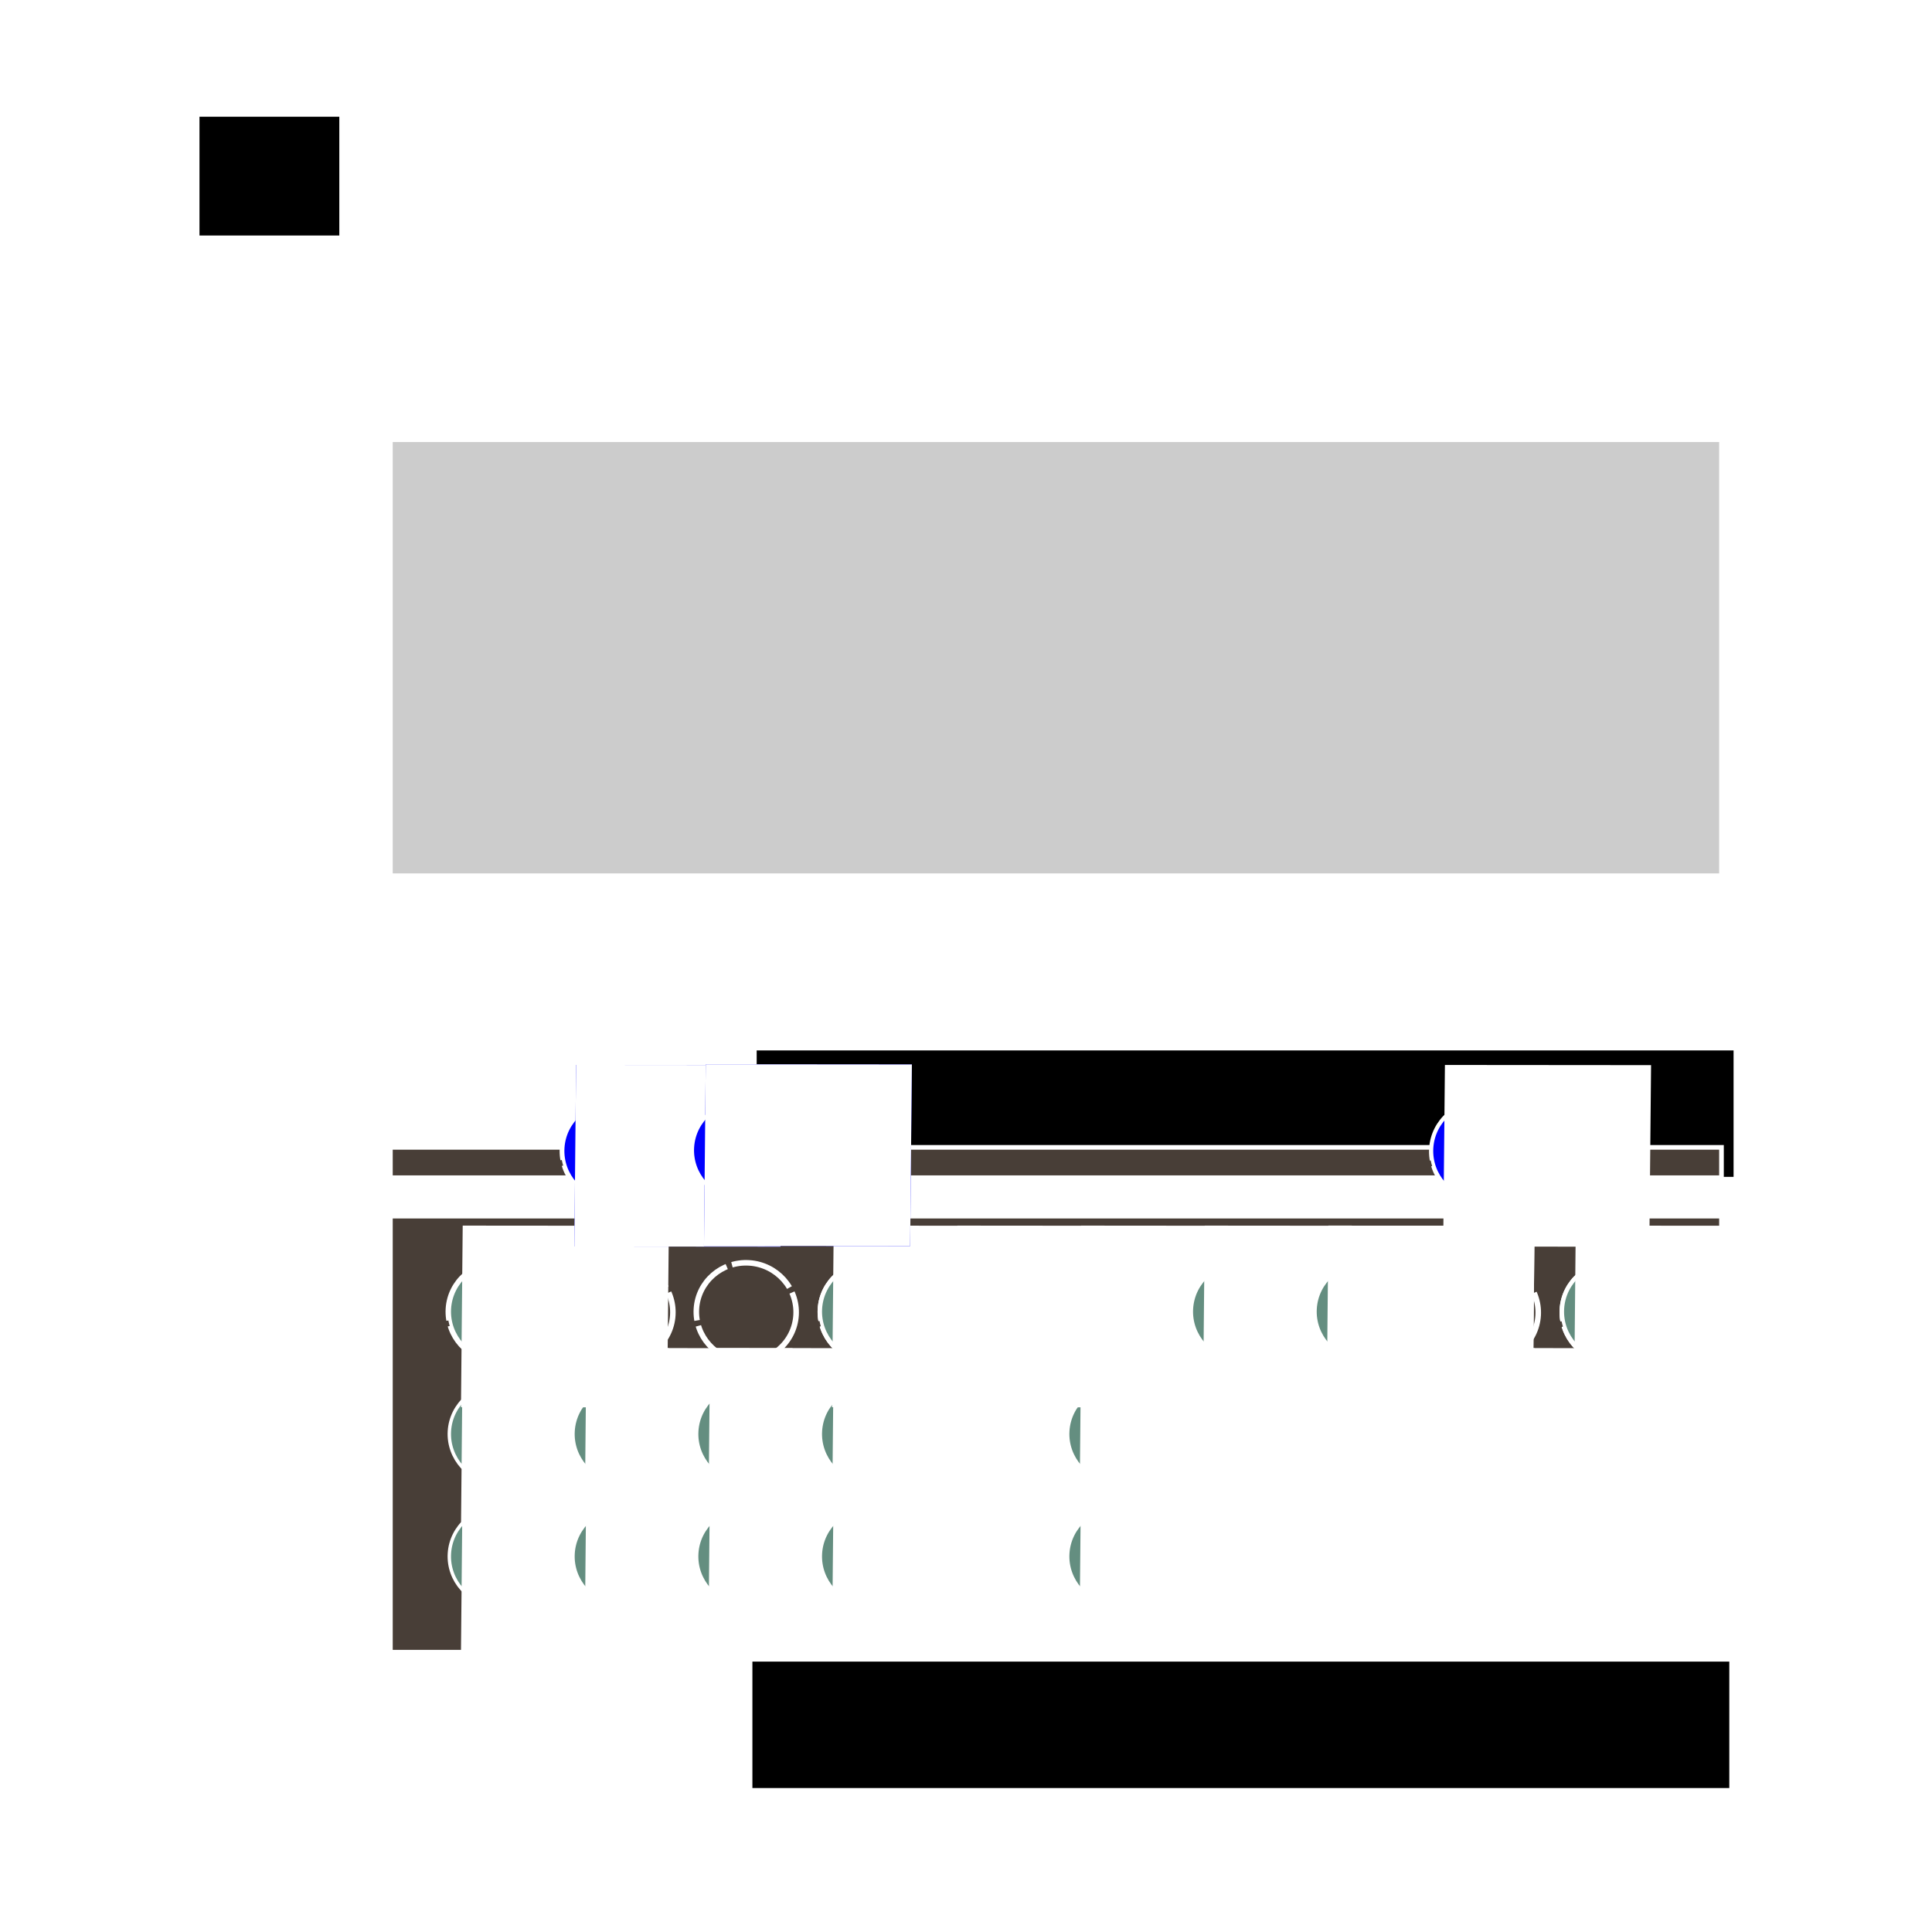 <?xml version="1.0" encoding="UTF-8" standalone="no"?>
<!-- Created with Inkscape (http://www.inkscape.org/) -->

<svg
   xmlns:dc="http://purl.org/dc/elements/1.1/"
   xmlns:cc="http://creativecommons.org/ns#"
   xmlns:rdf="http://www.w3.org/1999/02/22-rdf-syntax-ns#"
   xmlns:svg="http://www.w3.org/2000/svg"
   xmlns="http://www.w3.org/2000/svg"
   xmlns:sodipodi="http://sodipodi.sourceforge.net/DTD/sodipodi-0.dtd"
   xmlns:inkscape="http://www.inkscape.org/namespaces/inkscape"
   width="1080mm"
   height="1080mm"
   viewBox="0 0 1080 1080"
   version="1.1"
   id="svg8"
   sodipodi:docname="band diagram.svg"
   inkscape:version="0.92.4 (5da689c313, 2019-01-14)"
   inkscape:export-filename="C:\Users\buiba\Desktop\GaN Android App\App Creation Material\Doping Lesson\Lesson II\page 4 v2\7.png"
   inkscape:export-xdpi="25.400002"
   inkscape:export-ydpi="25.400002">
  <defs
     id="defs2">
    <marker
       inkscape:stockid="EmptyTriangleInM"
       orient="auto"
       refY="0.0"
       refX="0.0"
       id="EmptyTriangleInM"
       style="overflow:visible"
       inkscape:isstock="true">
      <path
         id="path999"
         d="M 5.77,0.0 L -2.88,5.0 L -2.88,-5.0 L 5.77,0.0 z "
         style="fill-rule:evenodd;fill:#ffffff;stroke:#ffffff;stroke-width:1pt;stroke-opacity:1;fill-opacity:1"
         transform="scale(-0.4) translate(-4.5,0)" />
    </marker>
    <marker
       inkscape:stockid="Arrow2Sstart"
       orient="auto"
       refY="0.0"
       refX="0.0"
       id="Arrow2Sstart"
       style="overflow:visible"
       inkscape:isstock="true">
      <path
         id="path875"
         style="fill-rule:evenodd;stroke-width:0.625;stroke-linejoin:round;stroke:#ffffff;stroke-opacity:1;fill:#ffffff;fill-opacity:1"
         d="M 8.719,4.034 L -2.207,0.016 L 8.719,-4.002 C 6.973,-1.63 6.983,1.616 8.719,4.034 z "
         transform="scale(0.3) translate(-2.3,0)" />
    </marker>
    <marker
       inkscape:stockid="TriangleInL"
       orient="auto"
       refY="0.0"
       refX="0.0"
       id="TriangleInL"
       style="overflow:visible"
       inkscape:isstock="true">
      <path
         id="path978"
         d="M 5.77,0.0 L -2.88,5.0 L -2.88,-5.0 L 5.77,0.0 z "
         style="fill-rule:evenodd;stroke:#ffffff;stroke-width:1pt;stroke-opacity:1;fill:#ffffff;fill-opacity:1"
         transform="scale(-0.8)" />
    </marker>
    <marker
       inkscape:stockid="Arrow1Lstart"
       orient="auto"
       refY="0.0"
       refX="0.0"
       id="marker1289"
       style="overflow:visible"
       inkscape:isstock="true">
      <path
         id="path1287"
         d="M 0.0,0.0 L 5.0,-5.0 L -12.5,0.0 L 5.0,5.0 L 0.0,0.0 z "
         style="fill-rule:evenodd;stroke:#ffffff;stroke-width:1pt;stroke-opacity:1;fill:#ffffff;fill-opacity:1"
         transform="scale(0.8) translate(12.5,0)" />
    </marker>
    <marker
       inkscape:stockid="TriangleInM"
       orient="auto"
       refY="0.0"
       refX="0.0"
       id="TriangleInM"
       style="overflow:visible"
       inkscape:isstock="true">
      <path
         id="path981"
         d="M 5.77,0.0 L -2.88,5.0 L -2.88,-5.0 L 5.77,0.0 z "
         style="fill-rule:evenodd;stroke:#ffffff;stroke-width:1pt;stroke-opacity:1;fill:#ffffff;fill-opacity:1"
         transform="scale(-0.4)" />
    </marker>
    <marker
       inkscape:stockid="Arrow1Lstart"
       orient="auto"
       refY="0.0"
       refX="0.0"
       id="Arrow1Lstart"
       style="overflow:visible"
       inkscape:isstock="true">
      <path
         id="path845"
         d="M 0.0,0.0 L 5.0,-5.0 L -12.5,0.0 L 5.0,5.0 L 0.0,0.0 z "
         style="fill-rule:evenodd;stroke:#ffffff;stroke-width:1pt;stroke-opacity:1;fill:#ffffff;fill-opacity:1"
         transform="scale(0.8) translate(12.5,0)" />
    </marker>
    <linearGradient
       id="linearGradient19763">
      <stop
         style="stop-color:#000000;stop-opacity:0.741;"
         offset="0"
         id="stop19764" />
      <stop
         style="stop-color:#ffffff;stop-opacity:0;"
         offset="1"
         id="stop19765" />
    </linearGradient>
    <linearGradient
       id="linearGradient29186">
      <stop
         style="stop-color:#ffffff;stop-opacity:1;"
         offset="0"
         id="stop29187" />
      <stop
         style="stop-color:#ffffff;stop-opacity:0;"
         offset="1"
         id="stop29188" />
    </linearGradient>
    <linearGradient
       id="linearGradient17250">
      <stop
         style="stop-color:#dc0000;stop-opacity:1;"
         offset="0"
         id="stop17251" />
      <stop
         style="stop-color:#ffb200;stop-opacity:1;"
         offset="1"
         id="stop17252" />
    </linearGradient>
    <linearGradient
       id="linearGradient26051">
      <stop
         style="stop-color:#ffffff;stop-opacity:0.449;"
         offset="0"
         id="stop26052" />
      <stop
         style="stop-color:#ffffff;stop-opacity:0;"
         offset="1"
         id="stop26053" />
    </linearGradient>
  </defs>
  <sodipodi:namedview
     id="base"
     pagecolor="#ffffff"
     bordercolor="#666666"
     borderopacity="1.0"
     inkscape:pageopacity="0.0"
     inkscape:pageshadow="2"
     inkscape:zoom="0.35"
     inkscape:cx="1697.0231"
     inkscape:cy="2055.5184"
     inkscape:document-units="mm"
     inkscape:current-layer="layer1"
     showgrid="false"
     inkscape:pagecheckerboard="true"
     inkscape:window-width="2256"
     inkscape:window-height="1410"
     inkscape:window-x="-11"
     inkscape:window-y="-11"
     inkscape:window-maximized="1" />
  <g
     inkscape:label="Layer 1"
     inkscape:groupmode="layer"
     id="layer1"
     transform="translate(0,783)">
    <g
       id="g1897"
       transform="translate(32.312,-8.882)">
      <g
         transform="translate(22.451,-20.312)"
         id="g1826">
        <path
           style="fill:#ffffff;fill-opacity:1;stroke:#ffffff;stroke-width:7;stroke-linecap:butt;stroke-linejoin:miter;stroke-miterlimit:4;stroke-dasharray:none;stroke-opacity:1;marker-start:url(#EmptyTriangleInM)"
           d="m 106.867,-619.327 -2.232,840.303"
           id="path843"
           inkscape:connector-curvature="0" />
        <flowRoot
           xml:space="preserve"
           id="flowRoot1807"
           style="font-style:normal;font-weight:normal;font-size:40px;line-height:1.25;font-family:sans-serif;letter-spacing:0px;word-spacing:0px;fill:#000000;fill-opacity:1;stroke:none"
           transform="matrix(0.265,0,0,0.265,0,-783)"><flowRegion
             id="flowRegion1809"><rect
               id="rect1811"
               width="294.965"
               height="250.518"
               x="214.152"
               y="356.447" /></flowRegion><flowPara
             id="flowPara1813"
             style="font-weight:normal;font-size:192px;fill:#ffffff">E</flowPara></flowRoot>      </g>
      <rect
         style="opacity:1;fill:#483e37;fill-opacity:1;stroke:#ffffff;stroke-width:2.6;stroke-miterlimit:4;stroke-dasharray:none;stroke-dashoffset:0;stroke-opacity:1"
         id="rect1850"
         width="744.078"
         height="243.75"
         x="185.924"
         y="-94.283" />
      <g
         id="g1205">
        <rect
           style="opacity:1;fill:#cccccc;fill-opacity:1;stroke:#ffffff;stroke-width:2.6;stroke-miterlimit:4;stroke-dasharray:none;stroke-dashoffset:0;stroke-opacity:1"
           id="rect1863"
           width="744.078"
           height="243.75"
           x="185.924"
           y="-528.328" />
      </g>
    </g>
    <ellipse
       id="ellipse8606"
       style="opacity:1;fill:none;fill-opacity:1;stroke:#ffffff;stroke-width:3.1;stroke-miterlimit:4;stroke-dasharray:37.2, 3.1;stroke-dashoffset:0;stroke-opacity:1"
       transform="matrix(0.998,0.062,-0.059,0.998,0,0)"
       ry="27.523"
       rx="27.915"
       cy="-105.145"
       cx="896.831" />
    <ellipse
       transform="matrix(0.998,0.062,-0.059,0.998,0,0)"
       style="opacity:1;fill:#648e80;fill-opacity:1;stroke:#ffffff;stroke-width:1.9;stroke-miterlimit:4;stroke-dasharray:none;stroke-opacity:1"
       id="ellipse7653"
       cx="-91.333"
       cy="31.136"
       rx="27.915"
       ry="27.523" />
    <g
       transform="translate(-4.132,64.885)"
       id="g2295">
      <g
         id="g2185"
         transform="translate(321.793,194.572)">
        <ellipse
           transform="matrix(0.998,0.062,-0.059,0.998,0,0)"
           style="opacity:1;fill:#648e80;fill-opacity:1;stroke:#ffffff;stroke-width:1.9;stroke-miterlimit:4;stroke-dasharray:none;stroke-opacity:1"
           id="ellipse2175"
           cx="-52.729"
           cy="-237.919"
           rx="27.915"
           ry="27.523" />
        <flowRoot
           xml:space="preserve"
           id="flowRoot2183"
           style="font-style:normal;font-weight:normal;font-size:192px;line-height:1.25;font-family:sans-serif;letter-spacing:0px;word-spacing:0px;fill:#ffffff;fill-opacity:1;stroke:none;stroke-width:0.597"
           transform="matrix(0.469,3.9292148e-4,-0.004,0.418,-450.076,-801.185)"><flowRegion
             id="flowRegion2179"
             style="font-size:192px;fill:#ffffff;stroke-width:0.161"><rect
               id="rect2177"
               width="245.714"
               height="242.857"
               x="844.286"
               y="1224.747"
               style="font-size:192px;fill:#ffffff;stroke-width:0.597" /></flowRegion><flowPara
             id="flowPara2181"
             style="font-size:192px;fill:#ffffff;stroke-width:0.161">-</flowPara></flowRoot>      </g>
      <g
         transform="translate(390.926,194.572)"
         id="g2197">
        <ellipse
           ry="27.523"
           rx="27.915"
           cy="-237.919"
           cx="-52.729"
           id="ellipse2187"
           style="opacity:1;fill:#648e80;fill-opacity:1;stroke:#ffffff;stroke-width:1.9;stroke-miterlimit:4;stroke-dasharray:none;stroke-opacity:1"
           transform="matrix(0.998,0.062,-0.059,0.998,0,0)" />
        <flowRoot
           transform="matrix(0.469,3.9292148e-4,-0.004,0.418,-450.076,-801.185)"
           style="font-style:normal;font-weight:normal;font-size:192px;line-height:1.25;font-family:sans-serif;letter-spacing:0px;word-spacing:0px;fill:#ffffff;fill-opacity:1;stroke:none;stroke-width:0.597"
           id="flowRoot2195"
           xml:space="preserve"><flowRegion
             style="font-size:192px;fill:#ffffff;stroke-width:0.161"
             id="flowRegion2191"><rect
               style="font-size:192px;fill:#ffffff;stroke-width:0.597"
               y="1224.747"
               x="844.286"
               height="242.857"
               width="245.714"
               id="rect2189" /></flowRegion><flowPara
             style="font-size:192px;fill:#ffffff;stroke-width:0.161"
             id="flowPara2193">-</flowPara></flowRoot>      </g>
      <g
         transform="translate(598.327,194.572)"
         id="g2209">
        <ellipse
           ry="27.523"
           rx="27.915"
           cy="-237.919"
           cx="-52.729"
           id="ellipse2199"
           style="opacity:1;fill:#648e80;fill-opacity:1;stroke:#ffffff;stroke-width:1.9;stroke-miterlimit:4;stroke-dasharray:none;stroke-opacity:1"
           transform="matrix(0.998,0.062,-0.059,0.998,0,0)" />
        <flowRoot
           transform="matrix(0.469,3.9292148e-4,-0.004,0.418,-450.076,-801.185)"
           style="font-style:normal;font-weight:normal;font-size:192px;line-height:1.25;font-family:sans-serif;letter-spacing:0px;word-spacing:0px;fill:#ffffff;fill-opacity:1;stroke:none;stroke-width:0.597"
           id="flowRoot2207"
           xml:space="preserve"><flowRegion
             style="font-size:192px;fill:#ffffff;stroke-width:0.161"
             id="flowRegion2203"><rect
               style="font-size:192px;fill:#ffffff;stroke-width:0.597"
               y="1224.747"
               x="844.286"
               height="242.857"
               width="245.714"
               id="rect2201" /></flowRegion><flowPara
             style="font-size:192px;fill:#ffffff;stroke-width:0.161"
             id="flowPara2205">-</flowPara></flowRoot>      </g>
      <g
         transform="translate(460.06,194.572)"
         id="g2221">
        <ellipse
           ry="27.523"
           rx="27.915"
           cy="-237.919"
           cx="-52.729"
           id="ellipse2211"
           style="opacity:1;fill:#648e80;fill-opacity:1;stroke:#ffffff;stroke-width:1.9;stroke-miterlimit:4;stroke-dasharray:none;stroke-opacity:1"
           transform="matrix(0.998,0.062,-0.059,0.998,0,0)" />
        <flowRoot
           transform="matrix(0.469,3.9292148e-4,-0.004,0.418,-450.076,-801.185)"
           style="font-style:normal;font-weight:normal;font-size:192px;line-height:1.25;font-family:sans-serif;letter-spacing:0px;word-spacing:0px;fill:#ffffff;fill-opacity:1;stroke:none;stroke-width:0.597"
           id="flowRoot2219"
           xml:space="preserve"><flowRegion
             style="font-size:192px;fill:#ffffff;stroke-width:0.161"
             id="flowRegion2215"><rect
               style="font-size:192px;fill:#ffffff;stroke-width:0.597"
               y="1224.747"
               x="844.286"
               height="242.857"
               width="245.714"
               id="rect2213" /></flowRegion><flowPara
             style="font-size:192px;fill:#ffffff;stroke-width:0.161"
             id="flowPara2217">-</flowPara></flowRoot>      </g>
      <g
         id="g2233"
         transform="translate(943.996,194.572)">
        <ellipse
           transform="matrix(0.998,0.062,-0.059,0.998,0,0)"
           style="opacity:1;fill:#648e80;fill-opacity:1;stroke:#ffffff;stroke-width:1.9;stroke-miterlimit:4;stroke-dasharray:none;stroke-opacity:1"
           id="ellipse2223"
           cx="-52.729"
           cy="-237.919"
           rx="27.915"
           ry="27.523" />
        <flowRoot
           xml:space="preserve"
           id="flowRoot2231"
           style="font-style:normal;font-weight:normal;font-size:192px;line-height:1.25;font-family:sans-serif;letter-spacing:0px;word-spacing:0px;fill:#ffffff;fill-opacity:1;stroke:none;stroke-width:0.597"
           transform="matrix(0.469,3.9292148e-4,-0.004,0.418,-450.076,-801.185)"><flowRegion
             id="flowRegion2227"
             style="font-size:192px;fill:#ffffff;stroke-width:0.161"><rect
               id="rect2225"
               width="245.714"
               height="242.857"
               x="844.286"
               y="1224.747"
               style="font-size:192px;fill:#ffffff;stroke-width:0.597" /></flowRegion><flowPara
             id="flowPara2229"
             style="font-size:192px;fill:#ffffff;stroke-width:0.161">-</flowPara></flowRoot>      </g>
      <g
         transform="translate(874.862,194.572)"
         id="g2245">
        <ellipse
           ry="27.523"
           rx="27.915"
           cy="-237.919"
           cx="-52.729"
           id="ellipse2235"
           style="opacity:1;fill:#648e80;fill-opacity:1;stroke:#ffffff;stroke-width:1.9;stroke-miterlimit:4;stroke-dasharray:none;stroke-opacity:1"
           transform="matrix(0.998,0.062,-0.059,0.998,0,0)" />
        <flowRoot
           transform="matrix(0.469,3.9292148e-4,-0.004,0.418,-450.076,-801.185)"
           style="font-style:normal;font-weight:normal;font-size:192px;line-height:1.25;font-family:sans-serif;letter-spacing:0px;word-spacing:0px;fill:#ffffff;fill-opacity:1;stroke:none;stroke-width:0.597"
           id="flowRoot2243"
           xml:space="preserve"><flowRegion
             style="font-size:192px;fill:#ffffff;stroke-width:0.161"
             id="flowRegion2239"><rect
               style="font-size:192px;fill:#ffffff;stroke-width:0.597"
               y="1224.747"
               x="844.286"
               height="242.857"
               width="245.714"
               id="rect2237" /></flowRegion><flowPara
             style="font-size:192px;fill:#ffffff;stroke-width:0.161"
             id="flowPara2241">-</flowPara></flowRoot>      </g>
      <g
         id="g2257"
         transform="translate(805.729,194.572)">
        <ellipse
           transform="matrix(0.998,0.062,-0.059,0.998,0,0)"
           style="opacity:1;fill:#648e80;fill-opacity:1;stroke:#ffffff;stroke-width:1.9;stroke-miterlimit:4;stroke-dasharray:none;stroke-opacity:1"
           id="ellipse2247"
           cx="-52.729"
           cy="-237.919"
           rx="27.915"
           ry="27.523" />
        <flowRoot
           xml:space="preserve"
           id="flowRoot2255"
           style="font-style:normal;font-weight:normal;font-size:192px;line-height:1.25;font-family:sans-serif;letter-spacing:0px;word-spacing:0px;fill:#ffffff;fill-opacity:1;stroke:none;stroke-width:0.597"
           transform="matrix(0.469,3.9292148e-4,-0.004,0.418,-450.076,-801.185)"><flowRegion
             id="flowRegion2251"
             style="font-size:192px;fill:#ffffff;stroke-width:0.161"><rect
               id="rect2249"
               width="245.714"
               height="242.857"
               x="844.286"
               y="1224.747"
               style="font-size:192px;fill:#ffffff;stroke-width:0.597" /></flowRegion><flowPara
             id="flowPara2253"
             style="font-size:192px;fill:#ffffff;stroke-width:0.161">-</flowPara></flowRoot>      </g>
      <g
         id="g2269"
         transform="translate(736.595,194.572)">
        <ellipse
           transform="matrix(0.998,0.062,-0.059,0.998,0,0)"
           style="opacity:1;fill:#648e80;fill-opacity:1;stroke:#ffffff;stroke-width:1.9;stroke-miterlimit:4;stroke-dasharray:none;stroke-opacity:1"
           id="ellipse2259"
           cx="-52.729"
           cy="-237.919"
           rx="27.915"
           ry="27.523" />
        <flowRoot
           xml:space="preserve"
           id="flowRoot2267"
           style="font-style:normal;font-weight:normal;font-size:192px;line-height:1.25;font-family:sans-serif;letter-spacing:0px;word-spacing:0px;fill:#ffffff;fill-opacity:1;stroke:none;stroke-width:0.597"
           transform="matrix(0.469,3.9292148e-4,-0.004,0.418,-450.076,-801.185)"><flowRegion
             id="flowRegion2263"
             style="font-size:192px;fill:#ffffff;stroke-width:0.161"><rect
               id="rect2261"
               width="245.714"
               height="242.857"
               x="844.286"
               y="1224.747"
               style="font-size:192px;fill:#ffffff;stroke-width:0.597" /></flowRegion><flowPara
             id="flowPara2265"
             style="font-size:192px;fill:#ffffff;stroke-width:0.161">-</flowPara></flowRoot>      </g>
      <g
         transform="translate(667.461,194.572)"
         id="g2281">
        <ellipse
           ry="27.523"
           rx="27.915"
           cy="-237.919"
           cx="-52.729"
           id="ellipse2271"
           style="opacity:1;fill:#648e80;fill-opacity:1;stroke:#ffffff;stroke-width:1.9;stroke-miterlimit:4;stroke-dasharray:none;stroke-opacity:1"
           transform="matrix(0.998,0.062,-0.059,0.998,0,0)" />
        <flowRoot
           transform="matrix(0.469,3.9292148e-4,-0.004,0.418,-450.076,-801.185)"
           style="font-style:normal;font-weight:normal;font-size:192px;line-height:1.25;font-family:sans-serif;letter-spacing:0px;word-spacing:0px;fill:#ffffff;fill-opacity:1;stroke:none;stroke-width:0.597"
           id="flowRoot2279"
           xml:space="preserve"><flowRegion
             style="font-size:192px;fill:#ffffff;stroke-width:0.161"
             id="flowRegion2275"><rect
               style="font-size:192px;fill:#ffffff;stroke-width:0.597"
               y="1224.747"
               x="844.286"
               height="242.857"
               width="245.714"
               id="rect2273" /></flowRegion><flowPara
             style="font-size:192px;fill:#ffffff;stroke-width:0.161"
             id="flowPara2277">-</flowPara></flowRoot>      </g>
      <g
         id="g2293"
         transform="translate(529.194,194.572)">
        <ellipse
           transform="matrix(0.998,0.062,-0.059,0.998,0,0)"
           style="opacity:1;fill:#648e80;fill-opacity:1;stroke:#ffffff;stroke-width:1.9;stroke-miterlimit:4;stroke-dasharray:none;stroke-opacity:1"
           id="ellipse2283"
           cx="-52.729"
           cy="-237.919"
           rx="27.915"
           ry="27.523" />
        <flowRoot
           xml:space="preserve"
           id="flowRoot2291"
           style="font-style:normal;font-weight:normal;font-size:192px;line-height:1.25;font-family:sans-serif;letter-spacing:0px;word-spacing:0px;fill:#ffffff;fill-opacity:1;stroke:none;stroke-width:0.597"
           transform="matrix(0.469,3.9292148e-4,-0.004,0.418,-450.076,-801.185)"><flowRegion
             id="flowRegion2287"
             style="font-size:192px;fill:#ffffff;stroke-width:0.161"><rect
               id="rect2285"
               width="245.714"
               height="242.857"
               x="844.286"
               y="1224.747"
               style="font-size:192px;fill:#ffffff;stroke-width:0.597" /></flowRegion><flowPara
             id="flowPara2289"
             style="font-size:192px;fill:#ffffff;stroke-width:0.161">-</flowPara></flowRoot>      </g>
    </g>
    <g
       id="g2417"
       transform="translate(-4.132,133.306)">
      <g
         transform="translate(321.793,194.572)"
         id="g2307">
        <ellipse
           ry="27.523"
           rx="27.915"
           cy="-237.919"
           cx="-52.729"
           id="ellipse2297"
           style="opacity:1;fill:#648e80;fill-opacity:1;stroke:#ffffff;stroke-width:1.9;stroke-miterlimit:4;stroke-dasharray:none;stroke-opacity:1"
           transform="matrix(0.998,0.062,-0.059,0.998,0,0)" />
        <flowRoot
           transform="matrix(0.469,3.9292148e-4,-0.004,0.418,-450.076,-801.185)"
           style="font-style:normal;font-weight:normal;font-size:192px;line-height:1.25;font-family:sans-serif;letter-spacing:0px;word-spacing:0px;fill:#ffffff;fill-opacity:1;stroke:none;stroke-width:0.597"
           id="flowRoot2305"
           xml:space="preserve"><flowRegion
             style="font-size:192px;fill:#ffffff;stroke-width:0.161"
             id="flowRegion2301"><rect
               style="font-size:192px;fill:#ffffff;stroke-width:0.597"
               y="1224.747"
               x="844.286"
               height="242.857"
               width="245.714"
               id="rect2299" /></flowRegion><flowPara
             style="font-size:192px;fill:#ffffff;stroke-width:0.161"
             id="flowPara2303">-</flowPara></flowRoot>      </g>
      <g
         id="g2319"
         transform="translate(390.926,194.572)">
        <ellipse
           transform="matrix(0.998,0.062,-0.059,0.998,0,0)"
           style="opacity:1;fill:#648e80;fill-opacity:1;stroke:#ffffff;stroke-width:1.9;stroke-miterlimit:4;stroke-dasharray:none;stroke-opacity:1"
           id="ellipse2309"
           cx="-52.729"
           cy="-237.919"
           rx="27.915"
           ry="27.523" />
        <flowRoot
           xml:space="preserve"
           id="flowRoot2317"
           style="font-style:normal;font-weight:normal;font-size:192px;line-height:1.25;font-family:sans-serif;letter-spacing:0px;word-spacing:0px;fill:#ffffff;fill-opacity:1;stroke:none;stroke-width:0.597"
           transform="matrix(0.469,3.9292148e-4,-0.004,0.418,-450.076,-801.185)"><flowRegion
             id="flowRegion2313"
             style="font-size:192px;fill:#ffffff;stroke-width:0.161"><rect
               id="rect2311"
               width="245.714"
               height="242.857"
               x="844.286"
               y="1224.747"
               style="font-size:192px;fill:#ffffff;stroke-width:0.597" /></flowRegion><flowPara
             id="flowPara2315"
             style="font-size:192px;fill:#ffffff;stroke-width:0.161">-</flowPara></flowRoot>      </g>
      <g
         id="g2331"
         transform="translate(598.327,194.572)">
        <ellipse
           transform="matrix(0.998,0.062,-0.059,0.998,0,0)"
           style="opacity:1;fill:#648e80;fill-opacity:1;stroke:#ffffff;stroke-width:1.9;stroke-miterlimit:4;stroke-dasharray:none;stroke-opacity:1"
           id="ellipse2321"
           cx="-52.729"
           cy="-237.919"
           rx="27.915"
           ry="27.523" />
        <flowRoot
           xml:space="preserve"
           id="flowRoot2329"
           style="font-style:normal;font-weight:normal;font-size:192px;line-height:1.25;font-family:sans-serif;letter-spacing:0px;word-spacing:0px;fill:#ffffff;fill-opacity:1;stroke:none;stroke-width:0.597"
           transform="matrix(0.469,3.9292148e-4,-0.004,0.418,-450.076,-801.185)"><flowRegion
             id="flowRegion2325"
             style="font-size:192px;fill:#ffffff;stroke-width:0.161"><rect
               id="rect2323"
               width="245.714"
               height="242.857"
               x="844.286"
               y="1224.747"
               style="font-size:192px;fill:#ffffff;stroke-width:0.597" /></flowRegion><flowPara
             id="flowPara2327"
             style="font-size:192px;fill:#ffffff;stroke-width:0.161">-</flowPara></flowRoot>      </g>
      <g
         id="g2343"
         transform="translate(460.06,194.572)">
        <ellipse
           transform="matrix(0.998,0.062,-0.059,0.998,0,0)"
           style="opacity:1;fill:#648e80;fill-opacity:1;stroke:#ffffff;stroke-width:1.9;stroke-miterlimit:4;stroke-dasharray:none;stroke-opacity:1"
           id="ellipse2333"
           cx="-52.729"
           cy="-237.919"
           rx="27.915"
           ry="27.523" />
        <flowRoot
           xml:space="preserve"
           id="flowRoot2341"
           style="font-style:normal;font-weight:normal;font-size:192px;line-height:1.25;font-family:sans-serif;letter-spacing:0px;word-spacing:0px;fill:#ffffff;fill-opacity:1;stroke:none;stroke-width:0.597"
           transform="matrix(0.469,3.9292148e-4,-0.004,0.418,-450.076,-801.185)"><flowRegion
             id="flowRegion2337"
             style="font-size:192px;fill:#ffffff;stroke-width:0.161"><rect
               id="rect2335"
               width="245.714"
               height="242.857"
               x="844.286"
               y="1224.747"
               style="font-size:192px;fill:#ffffff;stroke-width:0.597" /></flowRegion><flowPara
             id="flowPara2339"
             style="font-size:192px;fill:#ffffff;stroke-width:0.161">-</flowPara></flowRoot>      </g>
      <g
         transform="translate(943.996,194.572)"
         id="g2355">
        <ellipse
           ry="27.523"
           rx="27.915"
           cy="-237.919"
           cx="-52.729"
           id="ellipse2345"
           style="opacity:1;fill:#648e80;fill-opacity:1;stroke:#ffffff;stroke-width:1.9;stroke-miterlimit:4;stroke-dasharray:none;stroke-opacity:1"
           transform="matrix(0.998,0.062,-0.059,0.998,0,0)" />
        <flowRoot
           transform="matrix(0.469,3.9292148e-4,-0.004,0.418,-450.076,-801.185)"
           style="font-style:normal;font-weight:normal;font-size:192px;line-height:1.25;font-family:sans-serif;letter-spacing:0px;word-spacing:0px;fill:#ffffff;fill-opacity:1;stroke:none;stroke-width:0.597"
           id="flowRoot2353"
           xml:space="preserve"><flowRegion
             style="font-size:192px;fill:#ffffff;stroke-width:0.161"
             id="flowRegion2349"><rect
               style="font-size:192px;fill:#ffffff;stroke-width:0.597"
               y="1224.747"
               x="844.286"
               height="242.857"
               width="245.714"
               id="rect2347" /></flowRegion><flowPara
             style="font-size:192px;fill:#ffffff;stroke-width:0.161"
             id="flowPara2351">-</flowPara></flowRoot>      </g>
      <g
         id="g2367"
         transform="translate(874.862,194.572)">
        <ellipse
           transform="matrix(0.998,0.062,-0.059,0.998,0,0)"
           style="opacity:1;fill:#648e80;fill-opacity:1;stroke:#ffffff;stroke-width:1.9;stroke-miterlimit:4;stroke-dasharray:none;stroke-opacity:1"
           id="ellipse2357"
           cx="-52.729"
           cy="-237.919"
           rx="27.915"
           ry="27.523" />
        <flowRoot
           xml:space="preserve"
           id="flowRoot2365"
           style="font-style:normal;font-weight:normal;font-size:192px;line-height:1.25;font-family:sans-serif;letter-spacing:0px;word-spacing:0px;fill:#ffffff;fill-opacity:1;stroke:none;stroke-width:0.597"
           transform="matrix(0.469,3.9292148e-4,-0.004,0.418,-450.076,-801.185)"><flowRegion
             id="flowRegion2361"
             style="font-size:192px;fill:#ffffff;stroke-width:0.161"><rect
               id="rect2359"
               width="245.714"
               height="242.857"
               x="844.286"
               y="1224.747"
               style="font-size:192px;fill:#ffffff;stroke-width:0.597" /></flowRegion><flowPara
             id="flowPara2363"
             style="font-size:192px;fill:#ffffff;stroke-width:0.161">-</flowPara></flowRoot>      </g>
      <g
         transform="translate(805.729,194.572)"
         id="g2379">
        <ellipse
           ry="27.523"
           rx="27.915"
           cy="-237.919"
           cx="-52.729"
           id="ellipse2369"
           style="opacity:1;fill:#648e80;fill-opacity:1;stroke:#ffffff;stroke-width:1.9;stroke-miterlimit:4;stroke-dasharray:none;stroke-opacity:1"
           transform="matrix(0.998,0.062,-0.059,0.998,0,0)" />
        <flowRoot
           transform="matrix(0.469,3.9292148e-4,-0.004,0.418,-450.076,-801.185)"
           style="font-style:normal;font-weight:normal;font-size:192px;line-height:1.25;font-family:sans-serif;letter-spacing:0px;word-spacing:0px;fill:#ffffff;fill-opacity:1;stroke:none;stroke-width:0.597"
           id="flowRoot2377"
           xml:space="preserve"><flowRegion
             style="font-size:192px;fill:#ffffff;stroke-width:0.161"
             id="flowRegion2373"><rect
               style="font-size:192px;fill:#ffffff;stroke-width:0.597"
               y="1224.747"
               x="844.286"
               height="242.857"
               width="245.714"
               id="rect2371" /></flowRegion><flowPara
             style="font-size:192px;fill:#ffffff;stroke-width:0.161"
             id="flowPara2375">-</flowPara></flowRoot>      </g>
      <g
         transform="translate(736.595,194.572)"
         id="g2391">
        <ellipse
           ry="27.523"
           rx="27.915"
           cy="-237.919"
           cx="-52.729"
           id="ellipse2381"
           style="opacity:1;fill:#648e80;fill-opacity:1;stroke:#ffffff;stroke-width:1.9;stroke-miterlimit:4;stroke-dasharray:none;stroke-opacity:1"
           transform="matrix(0.998,0.062,-0.059,0.998,0,0)" />
        <flowRoot
           transform="matrix(0.469,3.9292148e-4,-0.004,0.418,-450.076,-801.185)"
           style="font-style:normal;font-weight:normal;font-size:192px;line-height:1.25;font-family:sans-serif;letter-spacing:0px;word-spacing:0px;fill:#ffffff;fill-opacity:1;stroke:none;stroke-width:0.597"
           id="flowRoot2389"
           xml:space="preserve"><flowRegion
             style="font-size:192px;fill:#ffffff;stroke-width:0.161"
             id="flowRegion2385"><rect
               style="font-size:192px;fill:#ffffff;stroke-width:0.597"
               y="1224.747"
               x="844.286"
               height="242.857"
               width="245.714"
               id="rect2383" /></flowRegion><flowPara
             style="font-size:192px;fill:#ffffff;stroke-width:0.161"
             id="flowPara2387">-</flowPara></flowRoot>      </g>
      <g
         id="g2403"
         transform="translate(667.461,194.572)">
        <ellipse
           transform="matrix(0.998,0.062,-0.059,0.998,0,0)"
           style="opacity:1;fill:#648e80;fill-opacity:1;stroke:#ffffff;stroke-width:1.9;stroke-miterlimit:4;stroke-dasharray:none;stroke-opacity:1"
           id="ellipse2393"
           cx="-52.729"
           cy="-237.919"
           rx="27.915"
           ry="27.523" />
        <flowRoot
           xml:space="preserve"
           id="flowRoot2401"
           style="font-style:normal;font-weight:normal;font-size:192px;line-height:1.25;font-family:sans-serif;letter-spacing:0px;word-spacing:0px;fill:#ffffff;fill-opacity:1;stroke:none;stroke-width:0.597"
           transform="matrix(0.469,3.9292148e-4,-0.004,0.418,-450.076,-801.185)"><flowRegion
             id="flowRegion2397"
             style="font-size:192px;fill:#ffffff;stroke-width:0.161"><rect
               id="rect2395"
               width="245.714"
               height="242.857"
               x="844.286"
               y="1224.747"
               style="font-size:192px;fill:#ffffff;stroke-width:0.597" /></flowRegion><flowPara
             id="flowPara2399"
             style="font-size:192px;fill:#ffffff;stroke-width:0.161">-</flowPara></flowRoot>      </g>
      <g
         transform="translate(529.194,194.572)"
         id="g2415">
        <ellipse
           ry="27.523"
           rx="27.915"
           cy="-237.919"
           cx="-52.729"
           id="ellipse2405"
           style="opacity:1;fill:#648e80;fill-opacity:1;stroke:#ffffff;stroke-width:1.9;stroke-miterlimit:4;stroke-dasharray:none;stroke-opacity:1"
           transform="matrix(0.998,0.062,-0.059,0.998,0,0)" />
        <flowRoot
           transform="matrix(0.469,3.9292148e-4,-0.004,0.418,-450.076,-801.185)"
           style="font-style:normal;font-weight:normal;font-size:192px;line-height:1.25;font-family:sans-serif;letter-spacing:0px;word-spacing:0px;fill:#ffffff;fill-opacity:1;stroke:none;stroke-width:0.597"
           id="flowRoot2413"
           xml:space="preserve"><flowRegion
             style="font-size:192px;fill:#ffffff;stroke-width:0.161"
             id="flowRegion2409"><rect
               style="font-size:192px;fill:#ffffff;stroke-width:0.597"
               y="1224.747"
               x="844.286"
               height="242.857"
               width="245.714"
               id="rect2407" /></flowRegion><flowPara
             style="font-size:192px;fill:#ffffff;stroke-width:0.161"
             id="flowPara2411">-</flowPara></flowRoot>      </g>
    </g>
    <ellipse
       cx="758.808"
       cy="-96.627"
       rx="27.915"
       ry="27.523"
       transform="matrix(0.998,0.062,-0.059,0.998,0,0)"
       style="opacity:1;fill:none;fill-opacity:1;stroke:#ffffff;stroke-width:3.1;stroke-miterlimit:4;stroke-dasharray:37.2, 3.1;stroke-dashoffset:0;stroke-opacity:1"
       id="ellipse2604" />
    <g
       id="g2075"
       transform="translate(801.597,191.036)">
      <ellipse
         transform="matrix(0.998,0.062,-0.059,0.998,0,0)"
         style="opacity:1;fill:#648e80;fill-opacity:1;stroke:#ffffff;stroke-width:1.9;stroke-miterlimit:4;stroke-dasharray:none;stroke-opacity:1"
         id="ellipse2065"
         cx="-52.729"
         cy="-237.919"
         rx="27.915"
         ry="27.523" />
      <flowRoot
         xml:space="preserve"
         id="flowRoot2073"
         style="font-style:normal;font-weight:normal;font-size:192px;line-height:1.25;font-family:sans-serif;letter-spacing:0px;word-spacing:0px;fill:#ffffff;fill-opacity:1;stroke:none;stroke-width:0.597"
         transform="matrix(0.469,3.9292148e-4,-0.004,0.418,-450.076,-801.185)"><flowRegion
           id="flowRegion2069"
           style="font-size:192px;fill:#ffffff;stroke-width:0.161"><rect
             id="rect2067"
             width="245.714"
             height="242.857"
             x="844.286"
             y="1224.747"
             style="font-size:192px;fill:#ffffff;stroke-width:0.597" /></flowRegion><flowPara
           id="flowPara2071"
           style="font-size:192px;fill:#ffffff;stroke-width:0.161">-</flowPara></flowRoot>    </g>
    <g
       inkscape:label="Layer 1"
       id="layer1-6"
       transform="matrix(1.802,0,0,1.423,1157.662,83.059)"
       style="stroke-width:0.165">
      <g
         id="g5487"
         style="stroke-width:0.165" />
    </g>
    <ellipse
       id="ellipse9153"
       style="opacity:1;fill:none;fill-opacity:1;stroke:#ffffff;stroke-width:3.1;stroke-miterlimit:4;stroke-dasharray:37.2, 3.1;stroke-dashoffset:0;stroke-opacity:1"
       transform="matrix(0.998,0.062,-0.059,0.998,0,0)"
       ry="27.523"
       rx="27.915"
       cy="-83.85"
       cx="551.773" />
    <ellipse
       cx="413.533"
       cy="-75.36"
       rx="27.915"
       ry="27.523"
       transform="matrix(0.998,0.062,-0.059,0.998,0,0)"
       style="opacity:1;fill:none;fill-opacity:1;stroke:#ffffff;stroke-width:3.1;stroke-miterlimit:4;stroke-dasharray:37.2, 3.1;stroke-dashoffset:0;stroke-opacity:1"
       id="ellipse1227" />
    <g
       transform="translate(-593.285,46.565)"
       id="g1925">
      <ellipse
         ry="27.523"
         rx="27.915"
         cy="-237.919"
         cx="-52.729"
         id="ellipse7653-4"
         style="opacity:1;fill:#648e80;fill-opacity:1;stroke:#ffffff;stroke-width:1.9;stroke-miterlimit:4;stroke-dasharray:none;stroke-opacity:1"
         transform="matrix(0.998,0.062,-0.059,0.998,0,0)" />
      <flowRoot
         transform="matrix(0.469,3.9292148e-4,-0.004,0.418,-450.076,-801.185)"
         style="font-style:normal;font-weight:normal;font-size:192px;line-height:1.25;font-family:sans-serif;letter-spacing:0px;word-spacing:0px;fill:#ffffff;fill-opacity:1;stroke:none;stroke-width:0.597"
         id="flowRoot7661-7"
         xml:space="preserve"><flowRegion
           style="font-size:192px;fill:#ffffff;stroke-width:0.161"
           id="flowRegion7657-9"><rect
             style="font-size:192px;fill:#ffffff;stroke-width:0.597"
             y="1224.747"
             x="844.286"
             height="242.857"
             width="245.714"
             id="rect7655-3" /></flowRegion><flowPara
           style="font-size:192px;fill:#ffffff;stroke-width:0.161"
           id="flowPara7659-4">-</flowPara></flowRoot>      <flowRoot
         inkscape:transform-center-y="-25.657875"
         inkscape:transform-center-x="241.61166"
         xml:space="preserve"
         id="flowRoot1166"
         style="font-style:normal;font-weight:normal;font-size:192px;line-height:1.25;font-family:sans-serif;letter-spacing:0px;word-spacing:0px;fill:#ffffff;fill-opacity:1;stroke:none;stroke-width:0.597"
         transform="matrix(0.469,3.9292148e-4,-0.004,0.418,-450.076,-801.185)"><flowRegion
           id="flowRegion1162"
           style="font-size:192px;fill:#ffffff;stroke-width:0.161"><rect
             id="rect1160"
             width="245.714"
             height="242.857"
             x="844.286"
             y="1224.747"
             style="font-size:192px;fill:#ffffff;stroke-width:0.597" /></flowRegion><flowPara
           id="flowPara1164"
           style="font-size:192px;fill:#ffffff;stroke-width:0.161">-</flowPara></flowRoot>    </g>
    <g
       transform="translate(-528.072,-162.974)"
       id="g1937">
      <ellipse
         transform="matrix(0.998,0.062,-0.059,0.998,0,0)"
         style="opacity:1;fill:#648e80;fill-opacity:1;stroke:#ffffff;stroke-width:1.9;stroke-miterlimit:4;stroke-dasharray:none;stroke-opacity:1"
         id="ellipse1927"
         cx="-52.729"
         cy="-237.919"
         rx="27.915"
         ry="27.523" />
      <flowRoot
         xml:space="preserve"
         id="flowRoot1935"
         style="font-style:normal;font-weight:normal;font-size:192px;line-height:1.25;font-family:sans-serif;letter-spacing:0px;word-spacing:0px;fill:#ffffff;fill-opacity:1;stroke:none;stroke-width:0.597"
         transform="matrix(0.469,3.9292148e-4,-0.004,0.418,-450.076,-801.185)"><flowRegion
           id="flowRegion1931"
           style="font-size:192px;fill:#ffffff;stroke-width:0.161"><rect
             id="rect1929"
             width="245.714"
             height="242.857"
             x="844.286"
             y="1224.747"
             style="font-size:192px;fill:#ffffff;stroke-width:0.597" /></flowRegion><flowPara
           id="flowPara1933"
           style="font-size:192px;fill:#ffffff;stroke-width:0.161">-</flowPara></flowRoot>    </g>
    <ellipse
       cx="689.278"
       cy="-92.377"
       rx="27.915"
       ry="27.523"
       transform="matrix(0.998,0.062,-0.059,0.998,0,0)"
       style="opacity:1;fill:none;fill-opacity:1;stroke:#ffffff;stroke-width:3.1;stroke-miterlimit:4;stroke-dasharray:37.2, 3.1;stroke-dashoffset:0;stroke-opacity:1"
       id="ellipse1223" />
    <g
       transform="translate(32.312,104.36)"
       id="g1166">
      <flowRoot
         xml:space="preserve"
         id="flowRoot1879"
         style="font-style:normal;font-weight:normal;font-size:40px;line-height:1.25;font-family:sans-serif;letter-spacing:0px;word-spacing:0px;fill:#000000;fill-opacity:1;stroke:none"
         transform="matrix(0.265,0,0,0.265,135.835,-1255.511)"><flowRegion
           id="flowRegion1875"><rect
             id="rect1873"
             width="2060.711"
             height="266.68"
             x="961.665"
             y="3605.098" /></flowRegion><flowPara
           id="flowPara1877"
           style="font-size:160px;fill:#f9f9f9">ACCEPTOR LEVEL</flowPara></flowRoot>      <rect
         style="opacity:1;fill:#483e37;fill-opacity:1;stroke:#ffffff;stroke-width:2.6;stroke-miterlimit:4;stroke-dasharray:none;stroke-dashoffset:0;stroke-opacity:1"
         id="rect1159"
         width="744.078"
         height="16.964"
         x="185.924"
         y="-245.979" />
      <flowRoot
         transform="matrix(0.265,0,0,0.265,133.445,-913.86)"
         style="font-style:normal;font-weight:normal;font-size:40px;line-height:1.25;font-family:sans-serif;letter-spacing:0px;word-spacing:0px;fill:#000000;fill-opacity:1;stroke:none"
         id="flowRoot1145"
         xml:space="preserve"><flowRegion
           id="flowRegion1141"><rect
             y="3605.098"
             x="961.665"
             height="266.68"
             width="2060.711"
             id="rect1139" /></flowRegion><flowPara
           style="font-size:160px;fill:#f9f9f9"
           id="flowPara1143">VALENCE LEVEL</flowPara></flowRoot>    </g>
    <g
       transform="translate(663.329,191.036)"
       id="g2099">
      <ellipse
         ry="27.523"
         rx="27.915"
         cy="-237.919"
         cx="-52.729"
         id="ellipse2089"
         style="opacity:1;fill:#648e80;fill-opacity:1;stroke:#ffffff;stroke-width:1.9;stroke-miterlimit:4;stroke-dasharray:none;stroke-opacity:1"
         transform="matrix(0.998,0.062,-0.059,0.998,0,0)" />
      <flowRoot
         transform="matrix(0.469,3.9292148e-4,-0.004,0.418,-450.076,-801.185)"
         style="font-style:normal;font-weight:normal;font-size:192px;line-height:1.25;font-family:sans-serif;letter-spacing:0px;word-spacing:0px;fill:#ffffff;fill-opacity:1;stroke:none;stroke-width:0.597"
         id="flowRoot2097"
         xml:space="preserve"><flowRegion
           style="font-size:192px;fill:#ffffff;stroke-width:0.161"
           id="flowRegion2093"><rect
             style="font-size:192px;fill:#ffffff;stroke-width:0.597"
             y="1224.747"
             x="844.286"
             height="242.857"
             width="245.714"
             id="rect2091" /></flowRegion><flowPara
           style="font-size:192px;fill:#ffffff;stroke-width:0.161"
           id="flowPara2095">-</flowPara></flowRoot>    </g>
    <ellipse
       id="ellipse1450"
       style="opacity:1;fill:none;fill-opacity:1;stroke:#ffffff;stroke-width:3.1;stroke-miterlimit:4;stroke-dasharray:37.2, 3.1;stroke-dashoffset:0;stroke-opacity:1"
       transform="matrix(0.998,0.062,-0.059,0.998,0,0)"
       ry="27.523"
       rx="27.915"
       cy="-164.818"
       cx="405.56" />
    <ellipse
       id="ellipse1221"
       style="opacity:1;fill:none;fill-opacity:1;stroke:#ffffff;stroke-width:3.1;stroke-miterlimit:4;stroke-dasharray:37.2, 3.1;stroke-dashoffset:0;stroke-opacity:1"
       transform="matrix(0.998,0.062,-0.059,0.998,0,0)"
       ry="27.523"
       rx="27.915"
       cy="-100.918"
       cx="827.682" />
    <g
       transform="translate(866.945,101.204)"
       id="g2015" />
    <ellipse
       cx="818.7"
       cy="-190.315"
       rx="27.915"
       ry="27.523"
       transform="matrix(0.998,0.062,-0.059,0.998,0,0)"
       style="opacity:1;fill:none;fill-opacity:1;stroke:#ffffff;stroke-width:3.1;stroke-miterlimit:4;stroke-dasharray:37.2, 3.1;stroke-dashoffset:0;stroke-opacity:1"
       id="ellipse1256" />
    <ellipse
       id="ellipse1225"
       style="opacity:1;fill:none;fill-opacity:1;stroke:#ffffff;stroke-width:3.1;stroke-miterlimit:4;stroke-dasharray:37.2, 3.1;stroke-dashoffset:0;stroke-opacity:1"
       transform="matrix(0.998,0.062,-0.059,0.998,0,0)"
       ry="27.523"
       rx="27.915"
       cy="-88.172"
       cx="621.133" />
    <ellipse
       id="ellipse1229"
       style="opacity:1;fill:none;fill-opacity:1;stroke:#ffffff;stroke-width:3.1;stroke-miterlimit:4;stroke-dasharray:37.2, 3.1;stroke-dashoffset:0;stroke-opacity:1"
       transform="matrix(0.998,0.062,-0.059,0.998,0,0)"
       ry="27.523"
       rx="27.915"
       cy="-66.818"
       cx="275.137" />
    <g
       transform="translate(594.196,191.036)"
       id="g1991">
      <ellipse
         ry="27.523"
         rx="27.915"
         cy="-237.919"
         cx="-52.729"
         id="ellipse1981"
         style="opacity:1;fill:#648e80;fill-opacity:1;stroke:#ffffff;stroke-width:1.9;stroke-miterlimit:4;stroke-dasharray:none;stroke-opacity:1"
         transform="matrix(0.998,0.062,-0.059,0.998,0,0)" />
      <flowRoot
         transform="matrix(0.469,3.9292148e-4,-0.004,0.418,-450.076,-801.185)"
         style="font-style:normal;font-weight:normal;font-size:192px;line-height:1.25;font-family:sans-serif;letter-spacing:0px;word-spacing:0px;fill:#ffffff;fill-opacity:1;stroke:none;stroke-width:0.597"
         id="flowRoot1989"
         xml:space="preserve"><flowRegion
           style="font-size:192px;fill:#ffffff;stroke-width:0.161"
           id="flowRegion1985"><rect
             style="font-size:192px;fill:#ffffff;stroke-width:0.597"
             y="1224.747"
             x="844.286"
             height="242.857"
             width="245.714"
             id="rect1983" /></flowRegion><flowPara
           style="font-size:192px;fill:#ffffff;stroke-width:0.161"
           id="flowPara1987">-</flowPara></flowRoot>    </g>
    <ellipse
       cx="344.738"
       cy="-71.073"
       rx="27.915"
       ry="27.523"
       transform="matrix(0.998,0.062,-0.059,0.998,0,0)"
       style="opacity:1;fill:none;fill-opacity:1;stroke:#ffffff;stroke-width:3.1;stroke-miterlimit:4;stroke-dasharray:37.2, 3.1;stroke-dashoffset:0;stroke-opacity:1"
       id="ellipse9155" />
    <ellipse
       cx="482.761"
       cy="-79.591"
       rx="27.915"
       ry="27.523"
       transform="matrix(0.998,0.062,-0.059,0.998,0,0)"
       style="opacity:1;fill:none;fill-opacity:1;stroke:#ffffff;stroke-width:3.1;stroke-miterlimit:4;stroke-dasharray:37.2, 3.1;stroke-dashoffset:0;stroke-opacity:1"
       id="ellipse9217" />
    <ellipse
       cx="896.831"
       cy="-105.145"
       rx="27.915"
       ry="27.523"
       transform="matrix(0.998,0.062,-0.059,0.998,0,0)"
       style="opacity:1;fill:none;fill-opacity:1;stroke:#ffffff;stroke-width:3.1;stroke-miterlimit:4;stroke-dasharray:37.2, 3.1;stroke-dashoffset:0;stroke-opacity:1"
       id="ellipse9221" />
    <g
       id="g2051"
       transform="translate(939.864,191.036)">
      <ellipse
         transform="matrix(0.998,0.062,-0.059,0.998,0,0)"
         style="opacity:1;fill:#648e80;fill-opacity:1;stroke:#ffffff;stroke-width:1.9;stroke-miterlimit:4;stroke-dasharray:none;stroke-opacity:1"
         id="ellipse2041"
         cx="-52.729"
         cy="-237.919"
         rx="27.915"
         ry="27.523" />
      <flowRoot
         xml:space="preserve"
         id="flowRoot2049"
         style="font-style:normal;font-weight:normal;font-size:192px;line-height:1.25;font-family:sans-serif;letter-spacing:0px;word-spacing:0px;fill:#ffffff;fill-opacity:1;stroke:none;stroke-width:0.597"
         transform="matrix(0.469,3.9292148e-4,-0.004,0.418,-450.076,-801.185)"><flowRegion
           id="flowRegion2045"
           style="font-size:192px;fill:#ffffff;stroke-width:0.161"><rect
             id="rect2043"
             width="245.714"
             height="242.857"
             x="844.286"
             y="1224.747"
             style="font-size:192px;fill:#ffffff;stroke-width:0.597" /></flowRegion><flowPara
           id="flowPara2047"
           style="font-size:192px;fill:#ffffff;stroke-width:0.161">-</flowPara></flowRoot>    </g>
    <ellipse
       id="ellipse9223"
       style="opacity:1;fill:none;fill-opacity:1;stroke:#ffffff;stroke-width:3.1;stroke-miterlimit:4;stroke-dasharray:37.2, 3.1;stroke-dashoffset:0;stroke-opacity:1"
       transform="matrix(0.998,0.062,-0.059,0.998,0,0)"
       ry="27.523"
       rx="27.915"
       cy="528.766"
       cx="-171.693" />
    <ellipse
       id="ellipse1250"
       style="opacity:1;fill:none;fill-opacity:1;stroke:#ffffff;stroke-width:3.1;stroke-miterlimit:4;stroke-dasharray:37.2, 3.1;stroke-dashoffset:0;stroke-opacity:1"
       transform="matrix(0.998,0.062,-0.059,0.998,0,0)"
       ry="27.523"
       rx="27.915"
       cy="-79.591"
       cx="482.761" />
    <g
       id="g1949"
       transform="translate(317.661,191.036)">
      <ellipse
         transform="matrix(0.998,0.062,-0.059,0.998,0,0)"
         style="opacity:1;fill:#648e80;fill-opacity:1;stroke:#ffffff;stroke-width:1.9;stroke-miterlimit:4;stroke-dasharray:none;stroke-opacity:1"
         id="ellipse1939"
         cx="-52.729"
         cy="-237.919"
         rx="27.915"
         ry="27.523" />
      <flowRoot
         xml:space="preserve"
         id="flowRoot1947"
         style="font-style:normal;font-weight:normal;font-size:192px;line-height:1.25;font-family:sans-serif;letter-spacing:0px;word-spacing:0px;fill:#ffffff;fill-opacity:1;stroke:none;stroke-width:0.597"
         transform="matrix(0.469,3.9292148e-4,-0.004,0.418,-450.076,-801.185)"><flowRegion
           id="flowRegion1943"
           style="font-size:192px;fill:#ffffff;stroke-width:0.161"><rect
             id="rect1941"
             width="245.714"
             height="242.857"
             x="844.286"
             y="1224.747"
             style="font-size:192px;fill:#ffffff;stroke-width:0.597" /></flowRegion><flowPara
           id="flowPara1945"
           style="font-size:192px;fill:#ffffff;stroke-width:0.161">-</flowPara></flowRoot>    </g>
    <g
       id="g2087"
       transform="translate(732.463,191.036)">
      <ellipse
         transform="matrix(0.998,0.062,-0.059,0.998,0,0)"
         style="opacity:1;fill:#648e80;fill-opacity:1;stroke:#ffffff;stroke-width:1.9;stroke-miterlimit:4;stroke-dasharray:none;stroke-opacity:1"
         id="ellipse2077"
         cx="-52.729"
         cy="-237.919"
         rx="27.915"
         ry="27.523" />
      <flowRoot
         xml:space="preserve"
         id="flowRoot2085"
         style="font-style:normal;font-weight:normal;font-size:192px;line-height:1.25;font-family:sans-serif;letter-spacing:0px;word-spacing:0px;fill:#ffffff;fill-opacity:1;stroke:none;stroke-width:0.597"
         transform="matrix(0.469,3.9292148e-4,-0.004,0.418,-450.076,-801.185)"><flowRegion
           id="flowRegion2081"
           style="font-size:192px;fill:#ffffff;stroke-width:0.161"><rect
             id="rect2079"
             width="245.714"
             height="242.857"
             x="844.286"
             y="1224.747"
             style="font-size:192px;fill:#ffffff;stroke-width:0.597" /></flowRegion><flowPara
           id="flowPara2083"
           style="font-size:192px;fill:#ffffff;stroke-width:0.161">-</flowPara></flowRoot>    </g>
    <g
       id="g2111"
       transform="translate(525.062,191.036)">
      <ellipse
         transform="matrix(0.998,0.062,-0.059,0.998,0,0)"
         style="opacity:1;fill:#648e80;fill-opacity:1;stroke:#ffffff;stroke-width:1.9;stroke-miterlimit:4;stroke-dasharray:none;stroke-opacity:1"
         id="ellipse2101"
         cx="-52.729"
         cy="-237.919"
         rx="27.915"
         ry="27.523" />
      <flowRoot
         xml:space="preserve"
         id="flowRoot2109"
         style="font-style:normal;font-weight:normal;font-size:192px;line-height:1.25;font-family:sans-serif;letter-spacing:0px;word-spacing:0px;fill:#ffffff;fill-opacity:1;stroke:none;stroke-width:0.597"
         transform="matrix(0.469,3.9292148e-4,-0.004,0.418,-450.076,-801.185)"><flowRegion
           id="flowRegion2105"
           style="font-size:192px;fill:#ffffff;stroke-width:0.161"><rect
             id="rect2103"
             width="245.714"
             height="242.857"
             x="844.286"
             y="1224.747"
             style="font-size:192px;fill:#ffffff;stroke-width:0.597" /></flowRegion><flowPara
           id="flowPara2107"
           style="font-size:192px;fill:#ffffff;stroke-width:0.161">-</flowPara></flowRoot>    </g>
    <g
       transform="translate(866.724,101.229)"
       id="g2063"
       style="fill:#0000ff">
      <g
         id="g1207">
        <ellipse
           transform="matrix(0.998,0.062,-0.059,0.998,0,0)"
           style="opacity:1;fill:#0000ff;fill-opacity:1;stroke:#ffffff;stroke-width:1.9;stroke-miterlimit:4;stroke-dasharray:none;stroke-opacity:1"
           id="ellipse2053"
           cx="-52.729"
           cy="-237.919"
           rx="27.915"
           ry="27.523" />
        <flowRoot
           xml:space="preserve"
           id="flowRoot2061"
           style="font-style:normal;font-weight:normal;font-size:192px;line-height:1.25;font-family:sans-serif;letter-spacing:0px;word-spacing:0px;fill:#ffffff;fill-opacity:1;stroke:none;stroke-width:0.597"
           transform="matrix(0.469,3.9292148e-4,-0.004,0.418,-450.076,-801.185)"><flowRegion
             id="flowRegion2057"
             style="font-size:192px;fill:#ffffff;stroke-width:0.161"><rect
               id="rect2055"
               width="245.714"
               height="242.857"
               x="844.286"
               y="1224.747"
               style="font-size:192px;fill:#ffffff;stroke-width:0.597" /></flowRegion><flowPara
             id="flowPara2059"
             style="font-size:192px;fill:#ffffff;stroke-width:0.161">-</flowPara></flowRoot>      </g>
    </g>
    <ellipse
       id="ellipse1258"
       style="opacity:1;fill:none;fill-opacity:1;stroke:#ffffff;stroke-width:3.1;stroke-miterlimit:4;stroke-dasharray:37.2, 3.1;stroke-dashoffset:0;stroke-opacity:1"
       transform="matrix(0.998,0.062,-0.059,0.998,0,0)"
       ry="27.523"
       rx="27.915"
       cy="-160.371"
       cx="333.491" />
    <g
       id="g1157"
       transform="translate(-5.745,-89.278)">
      <g
         style="fill:#0000ff"
         id="g1967"
         transform="translate(386.784,190.475)">
        <ellipse
           transform="matrix(0.998,0.062,-0.059,0.998,0,0)"
           style="opacity:1;fill:#0000ff;fill-opacity:1;stroke:#ffffff;stroke-width:1.9;stroke-miterlimit:4;stroke-dasharray:none;stroke-opacity:1"
           id="ellipse1957"
           cx="-52.729"
           cy="-237.919"
           rx="27.915"
           ry="27.523" />
        <flowRoot
           xml:space="preserve"
           id="flowRoot1965"
           style="font-style:normal;font-weight:normal;font-size:192px;line-height:1.25;font-family:sans-serif;letter-spacing:0px;word-spacing:0px;fill:#0000ff;fill-opacity:1;stroke:none;stroke-width:0.597"
           transform="matrix(0.469,3.9292148e-4,-0.004,0.418,-450.076,-801.185)"><flowRegion
             id="flowRegion1961"
             style="font-size:192px;fill:#0000ff;stroke-width:0.161"><rect
               id="rect1959"
               width="245.714"
               height="242.857"
               x="844.286"
               y="1224.747"
               style="font-size:192px;fill:#0000ff;stroke-width:0.597" /></flowRegion><flowPara
             id="flowPara1963"
             style="font-size:192px;fill:#0000ff;stroke-width:0.161">-</flowPara></flowRoot>      </g>
      <flowRoot
         transform="matrix(0.469,3.9292148e-4,-0.004,0.418,-63.292,-610.71)"
         style="font-style:normal;font-weight:normal;font-size:192px;line-height:1.25;font-family:sans-serif;letter-spacing:0px;word-spacing:0px;fill:#ffffff;fill-opacity:1;stroke:none;stroke-width:0.597"
         id="flowRoot7661"
         xml:space="preserve"><flowRegion
           style="font-size:192px;fill:#ffffff;stroke-width:0.161"
           id="flowRegion7657"><rect
             style="font-size:192px;fill:#ffffff;stroke-width:0.597"
             y="1224.747"
             x="844.286"
             height="242.857"
             width="245.714"
             id="rect7655" /></flowRegion><flowPara
           style="font-size:192px;fill:#ffffff;stroke-width:0.161"
           id="flowPara7659">-</flowPara></flowRoot>    </g>
    <g
       transform="translate(801.597,191.036)"
       id="g1219">
      <ellipse
         ry="27.523"
         rx="27.915"
         cy="-237.919"
         cx="-52.729"
         id="ellipse1209"
         style="opacity:1;fill:#648e80;fill-opacity:1;stroke:#ffffff;stroke-width:1.9;stroke-miterlimit:4;stroke-dasharray:none;stroke-opacity:1"
         transform="matrix(0.998,0.062,-0.059,0.998,0,0)" />
      <flowRoot
         transform="matrix(0.469,3.9292148e-4,-0.004,0.418,-450.076,-801.185)"
         style="font-style:normal;font-weight:normal;font-size:192px;line-height:1.25;font-family:sans-serif;letter-spacing:0px;word-spacing:0px;fill:#ffffff;fill-opacity:1;stroke:none;stroke-width:0.597"
         id="flowRoot1217"
         xml:space="preserve"><flowRegion
           style="font-size:192px;fill:#ffffff;stroke-width:0.161"
           id="flowRegion1213"><rect
             style="font-size:192px;fill:#ffffff;stroke-width:0.597"
             y="1224.747"
             x="844.286"
             height="242.857"
             width="245.714"
             id="rect1211" /></flowRegion><flowPara
           style="font-size:192px;fill:#ffffff;stroke-width:0.161"
           id="flowPara1215">-</flowPara></flowRoot>    </g>
    <g
       transform="translate(-595.704,-43.62)"
       id="g1200">
      <g
         transform="translate(1049.214,144.471)"
         id="g2039"
         style="fill:#0000ff">
        <flowRoot
           transform="matrix(0.469,3.9292148e-4,-0.004,0.418,-450.076,-801.185)"
           style="font-style:normal;font-weight:normal;font-size:192px;line-height:1.25;font-family:sans-serif;letter-spacing:0px;word-spacing:0px;fill:#0000ff;fill-opacity:1;stroke:none;stroke-width:0.597"
           id="flowRoot2037"
           xml:space="preserve"><flowRegion
             style="font-size:192px;fill:#0000ff;stroke-width:0.161"
             id="flowRegion2033"><rect
               style="font-size:192px;fill:#0000ff;stroke-width:0.597"
               y="1224.747"
               x="844.286"
               height="242.857"
               width="245.714"
               id="rect2031" /></flowRegion><flowPara
             style="font-size:192px;fill:#0000ff;stroke-width:0.161"
             id="flowPara2035">-</flowPara></flowRoot>        <ellipse
           ry="27.523"
           rx="27.915"
           cy="-237.919"
           cx="-52.729"
           id="ellipse2029"
           style="opacity:1;fill:#0000ff;fill-opacity:1;stroke:#ffffff;stroke-width:1.9;stroke-miterlimit:4;stroke-dasharray:none;stroke-opacity:1"
           transform="matrix(0.998,0.062,-0.059,0.998,0,0)" />
      </g>
      <flowRoot
         transform="matrix(0.469,3.9292148e-4,-0.004,0.418,599.138,-656.714)"
         style="font-style:normal;font-weight:normal;font-size:192px;line-height:1.25;font-family:sans-serif;letter-spacing:0px;word-spacing:0px;fill:#ffffff;fill-opacity:1;stroke:none;stroke-width:0.597"
         id="flowRoot1182"
         xml:space="preserve"
         inkscape:transform-center-x="241.61166"
         inkscape:transform-center-y="-25.657875"><flowRegion
           style="font-size:192px;fill:#ffffff;stroke-width:0.161"
           id="flowRegion1178"><rect
             style="font-size:192px;fill:#ffffff;stroke-width:0.597"
             y="1224.747"
             x="844.286"
             height="242.857"
             width="245.714"
             id="rect1176" /></flowRegion><flowPara
           style="font-size:192px;fill:#ffffff;stroke-width:0.161"
           id="flowPara1180">-</flowPara></flowRoot>    </g>
  </g>
</svg>

